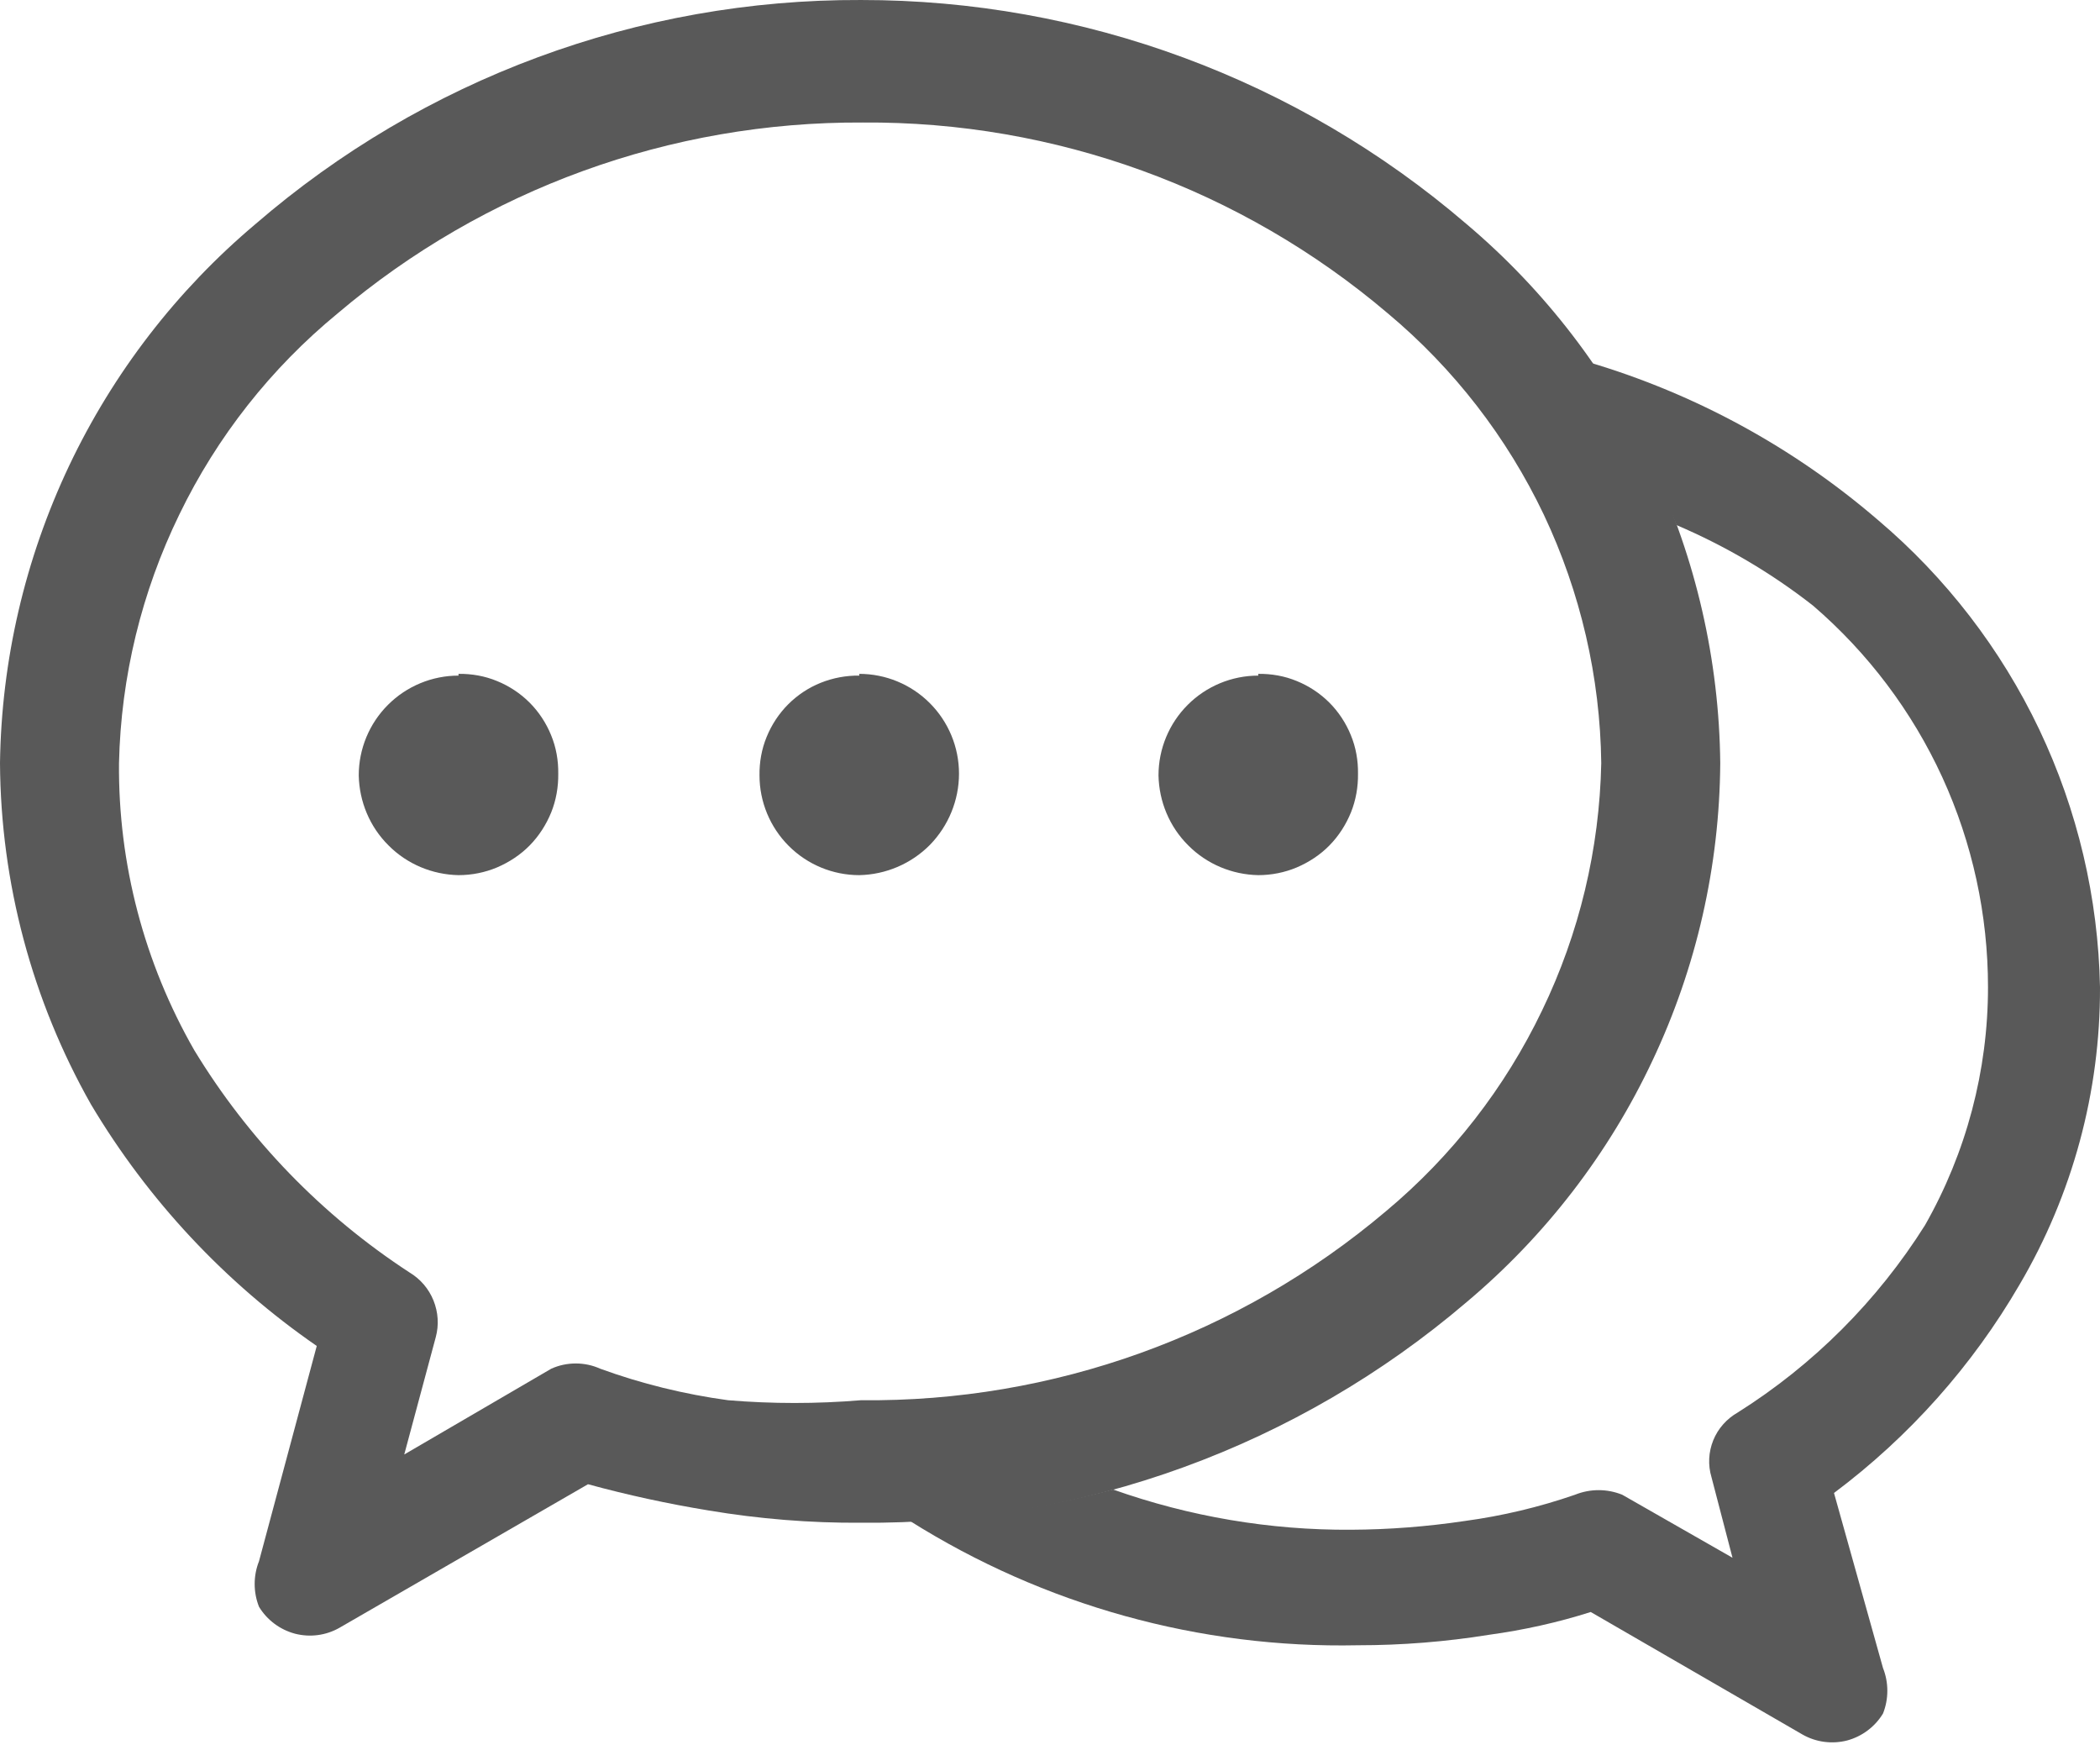 <svg width="12" height="10" viewBox="0 0 12 10" fill="none" xmlns="http://www.w3.org/2000/svg">
<path d="M7.93 1.79C7.093 1.079 6.028 0.692 4.93 0.7C3.832 0.694 2.768 1.08 1.93 1.79C1.549 2.103 1.24 2.495 1.025 2.939C0.809 3.382 0.691 3.867 0.68 4.36C0.675 4.935 0.824 5.501 1.11 6C1.42 6.51 1.84 6.944 2.34 7.27C2.402 7.307 2.45 7.363 2.477 7.43C2.504 7.497 2.509 7.57 2.49 7.64L2.31 8.31L3.15 7.82C3.194 7.8 3.242 7.79 3.29 7.79C3.338 7.79 3.386 7.8 3.43 7.82C3.666 7.906 3.911 7.966 4.16 8C4.413 8.021 4.667 8.021 4.92 8C6.017 8.012 7.082 7.629 7.92 6.92C8.296 6.606 8.6 6.215 8.812 5.773C9.025 5.332 9.14 4.85 9.15 4.36C9.144 3.869 9.032 3.385 8.822 2.941C8.611 2.498 8.307 2.105 7.93 1.79ZM4.92 4.14926e-05C6.189 -0.001 7.417 0.453 8.38 1.28C8.829 1.659 9.19 2.131 9.441 2.662C9.691 3.193 9.824 3.773 9.83 4.36C9.826 4.948 9.694 5.528 9.443 6.059C9.193 6.591 8.83 7.062 8.38 7.44C7.416 8.263 6.187 8.711 4.92 8.7C4.629 8.702 4.337 8.678 4.05 8.63C3.818 8.592 3.587 8.542 3.36 8.48L1.94 9.3C1.863 9.344 1.772 9.356 1.686 9.334C1.6 9.311 1.526 9.256 1.48 9.18C1.447 9.097 1.447 9.003 1.48 8.92L1.81 7.69C1.286 7.328 0.846 6.857 0.52 6.31C0.183 5.715 0.004 5.044 0 4.36C0.008 3.772 0.143 3.193 0.395 2.661C0.647 2.13 1.01 1.659 1.46 1.28C2.421 0.45 3.65 -0.005 4.92 4.14926e-05Z" fill="#595959"/>
<path fill-rule="evenodd" clip-rule="evenodd" d="M2.62 3.85C2.695 3.849 2.77 3.862 2.84 3.891C2.909 3.919 2.973 3.961 3.026 4.014C3.079 4.067 3.121 4.131 3.149 4.2C3.178 4.27 3.191 4.345 3.19 4.42C3.191 4.496 3.178 4.571 3.15 4.641C3.121 4.712 3.08 4.776 3.027 4.83C2.974 4.884 2.91 4.926 2.84 4.956C2.771 4.985 2.696 5 2.62 5C2.47 4.997 2.326 4.937 2.22 4.83C2.113 4.724 2.053 4.58 2.05 4.43C2.05 4.279 2.11 4.134 2.217 4.027C2.324 3.92 2.469 3.86 2.62 3.86" fill="#595959"/>
<path fill-rule="evenodd" clip-rule="evenodd" d="M4.91 3.85C5.061 3.85 5.206 3.91 5.313 4.017C5.42 4.124 5.48 4.269 5.48 4.42C5.48 4.572 5.42 4.718 5.314 4.827C5.207 4.935 5.062 4.997 4.91 5C4.759 5 4.614 4.94 4.507 4.833C4.4 4.726 4.34 4.581 4.34 4.43C4.339 4.355 4.352 4.28 4.381 4.21C4.409 4.141 4.451 4.077 4.504 4.024C4.557 3.971 4.62 3.929 4.69 3.901C4.76 3.873 4.835 3.859 4.91 3.86" fill="#595959"/>
<path fill-rule="evenodd" clip-rule="evenodd" d="M7.19 3.85C7.265 3.849 7.34 3.862 7.41 3.891C7.479 3.919 7.543 3.961 7.596 4.014C7.649 4.067 7.691 4.131 7.719 4.2C7.748 4.27 7.761 4.345 7.76 4.42C7.761 4.496 7.748 4.571 7.72 4.641C7.691 4.712 7.65 4.776 7.597 4.83C7.544 4.884 7.48 4.926 7.41 4.956C7.341 4.985 7.266 5 7.19 5C7.04 4.997 6.896 4.937 6.79 4.83C6.683 4.724 6.623 4.58 6.62 4.43C6.62 4.279 6.68 4.134 6.787 4.027C6.894 3.92 7.039 3.86 7.19 3.86" fill="#595959"/>
<path d="M6.36 8.51C6.797 8.665 7.257 8.743 7.72 8.74C7.938 8.739 8.155 8.722 8.37 8.69C8.584 8.661 8.795 8.611 9 8.54C9.087 8.505 9.183 8.505 9.27 8.54L9.9 8.9L9.78 8.44C9.759 8.37 9.763 8.296 9.79 8.229C9.817 8.162 9.867 8.106 9.93 8.07C10.362 7.798 10.728 7.432 11 7C11.236 6.585 11.36 6.117 11.36 5.64C11.36 5.226 11.271 4.817 11.099 4.441C10.926 4.064 10.674 3.73 10.36 3.46C10.121 3.273 9.859 3.119 9.58 3C9.449 2.672 9.282 2.36 9.08 2.07C9.687 2.25 10.25 2.557 10.73 2.97C11.119 3.299 11.434 3.708 11.653 4.168C11.872 4.629 11.99 5.13 12 5.64C12.002 6.238 11.843 6.825 11.54 7.34C11.27 7.804 10.91 8.208 10.48 8.53L10.76 9.53C10.793 9.613 10.793 9.707 10.76 9.79C10.714 9.866 10.64 9.921 10.555 9.944C10.469 9.966 10.377 9.954 10.3 9.91L9.09 9.21C8.901 9.27 8.707 9.313 8.51 9.34C8.262 9.38 8.011 9.4 7.76 9.4C6.856 9.419 5.966 9.172 5.2 8.69C5.592 8.672 5.981 8.611 6.36 8.51Z" fill="#595959"/>
</svg>
